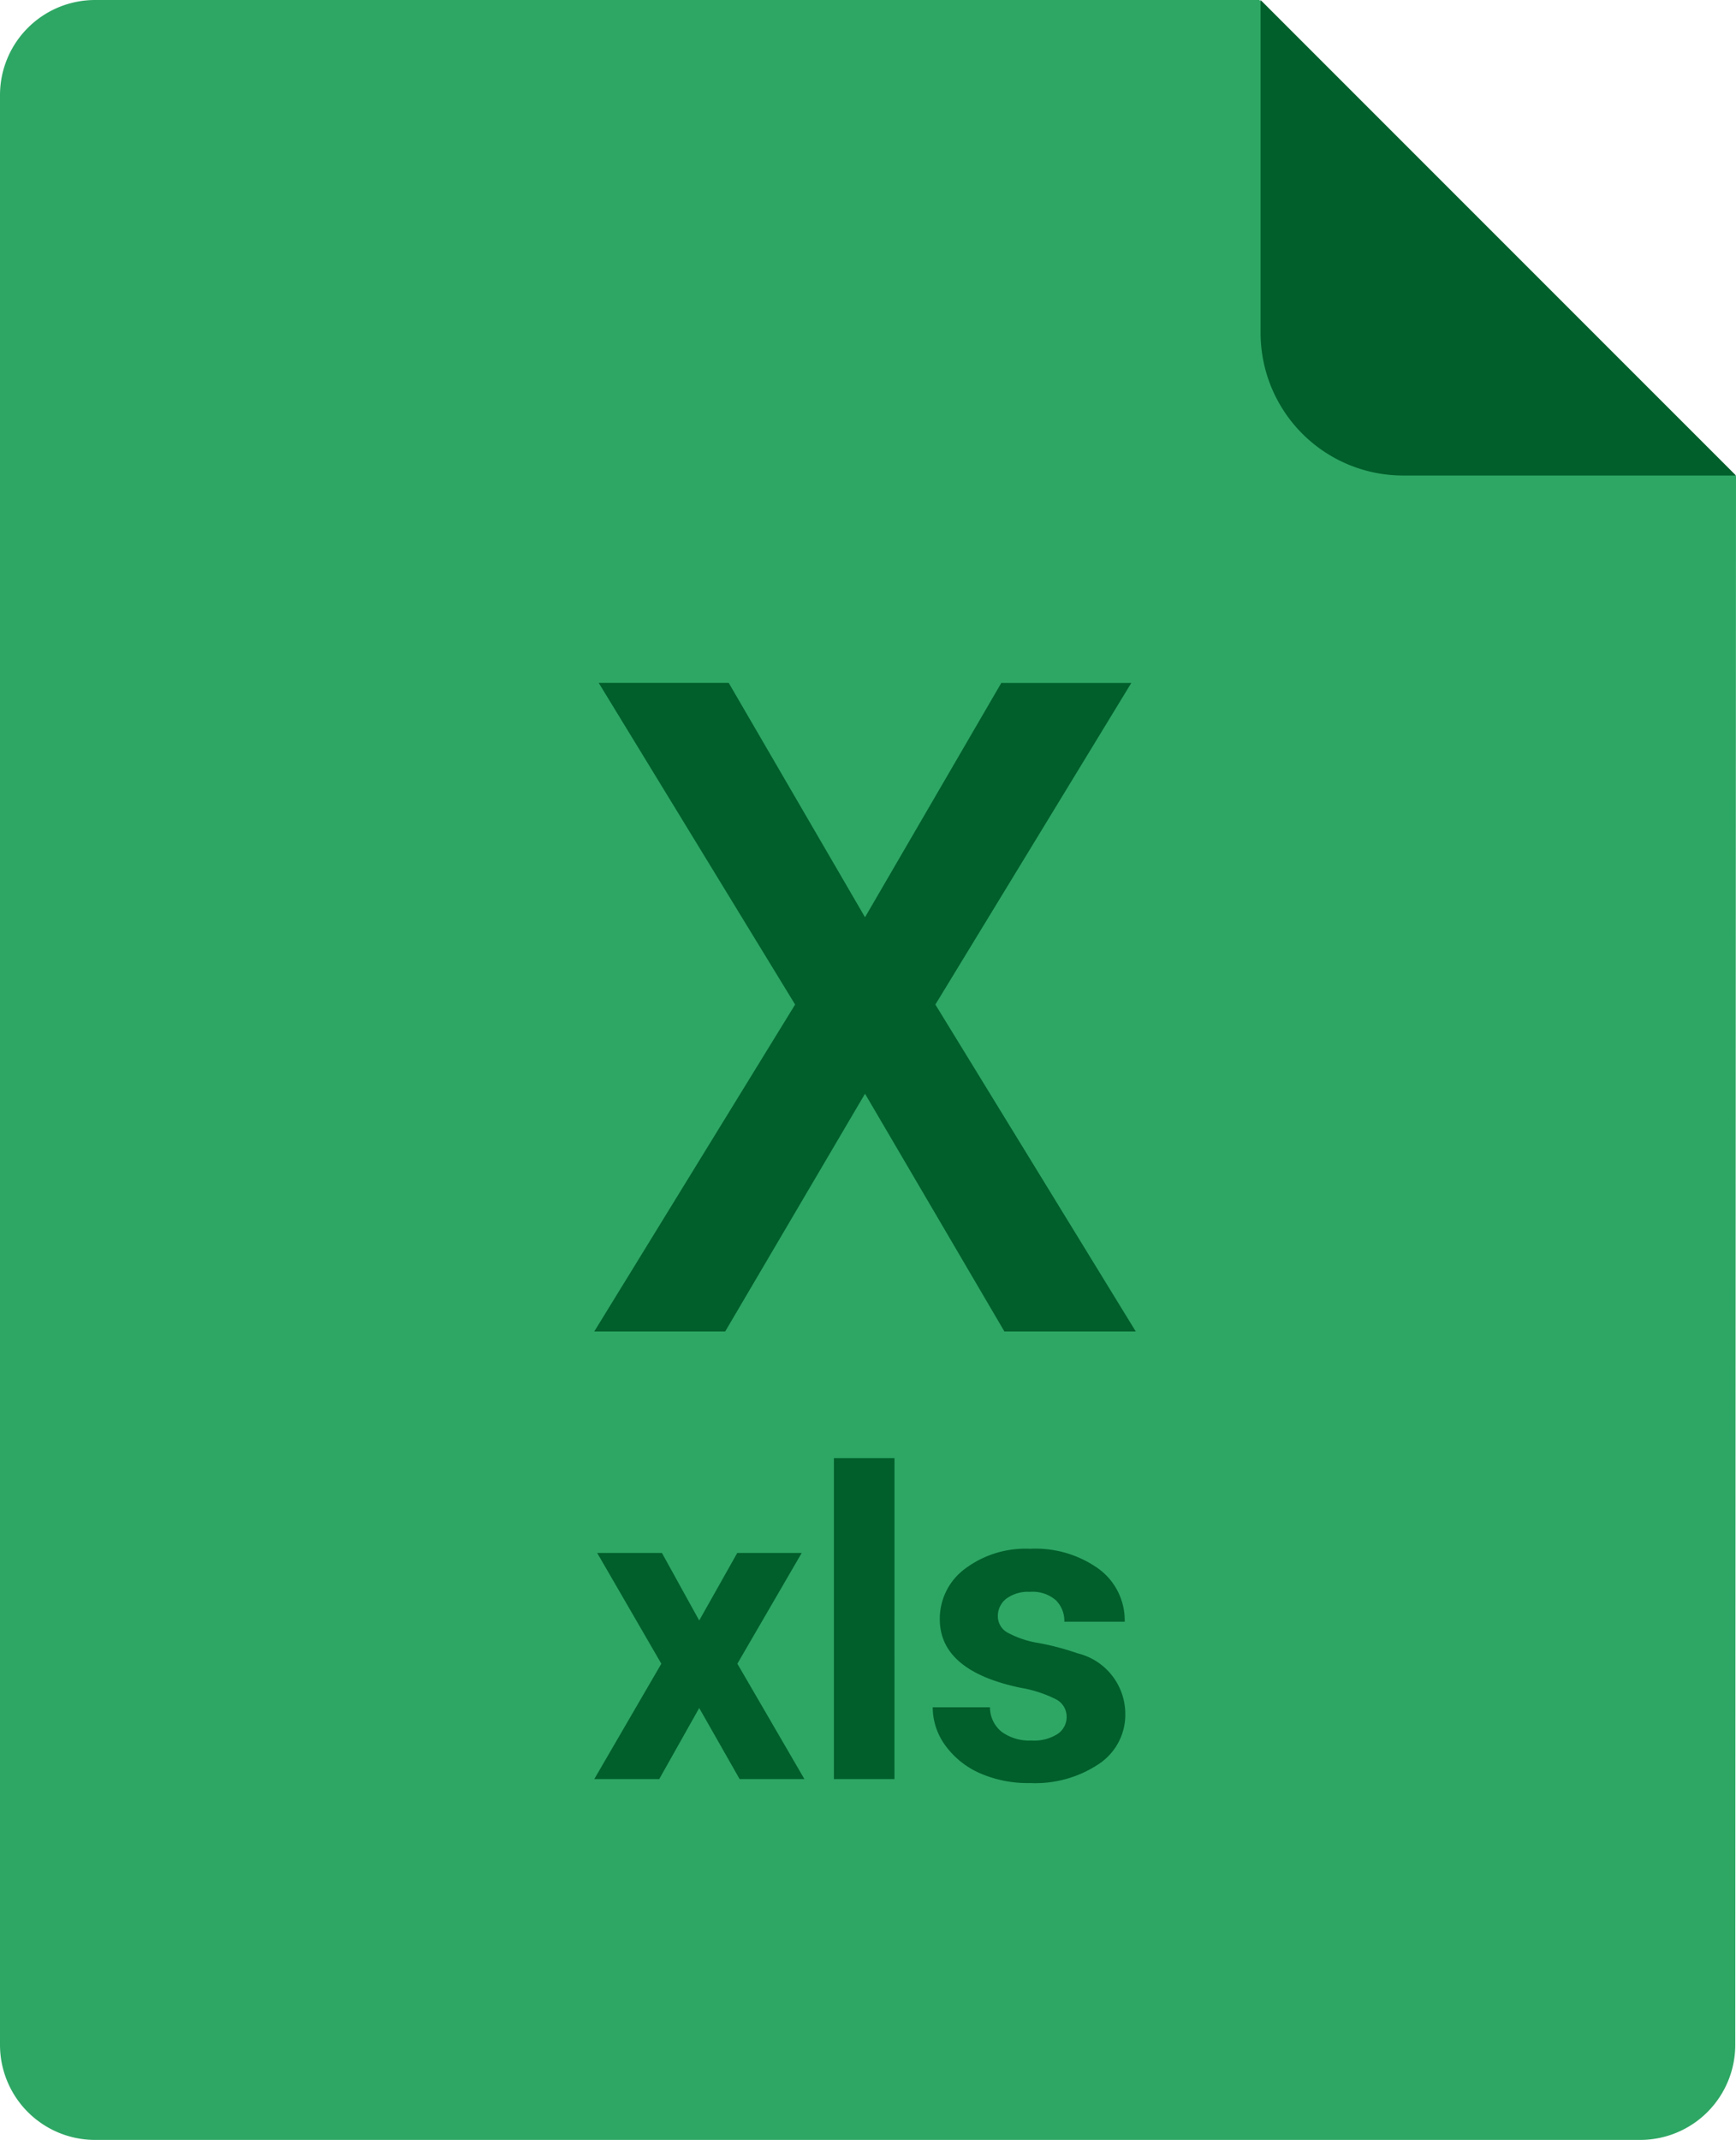 <svg xmlns="http://www.w3.org/2000/svg" width="73.031" height="90" viewBox="0 0 73.031 90"><g transform="translate(-418 -57)"><g transform="translate(418 57)"><path d="M52.953,0H3.969a4,4,0,0,0-4,4V86a4,4,0,0,0,4,4h65a4,4,0,0,0,4-4L73,20.028C71.5,18.483,54.843,2,52.953,0Z" transform="translate(0.031)" fill="#2ea764"/><path d="M0,0V14a6,6,0,0,0,6,6H20Z" transform="translate(53.031)" fill="#015f2b"/></g><path d="M4.6-6.671,6.2-9.51H8.912L6.205-4.852,9.026,0H6.3l-1.7-2.988L2.918,0H.185L3.006-4.852.308-9.51H3.032ZM12.814,0H10.266V-13.5h2.549Zm7.242-2.628a.818.818,0,0,0-.461-.734,5.241,5.241,0,0,0-1.481-.479q-3.393-.712-3.393-2.883a2.613,2.613,0,0,1,1.05-2.114,4.237,4.237,0,0,1,2.747-.848,4.56,4.56,0,0,1,2.9.853A2.687,2.687,0,0,1,22.5-6.618H19.96a1.229,1.229,0,0,0-.352-.9,1.488,1.488,0,0,0-1.1-.356,1.52,1.52,0,0,0-.993.29.916.916,0,0,0-.352.738.783.783,0,0,0,.4.681,4.114,4.114,0,0,0,1.349.448,11.019,11.019,0,0,1,1.6.426,2.628,2.628,0,0,1,2.013,2.558,2.481,2.481,0,0,1-1.116,2.1,4.815,4.815,0,0,1-2.883.8A5.029,5.029,0,0,1,16.4-.25,3.561,3.561,0,0,1,14.95-1.419a2.716,2.716,0,0,1-.527-1.6h2.408a1.326,1.326,0,0,0,.5,1.037,1.987,1.987,0,0,0,1.248.36,1.839,1.839,0,0,0,1.1-.277A.861.861,0,0,0,20.057-2.628Z" transform="translate(442.815 131.824)" fill="#015f2b"/><path d="M12.091-15.028l5.733-9.854h5.47L15.051-11.356,23.482,2.395H17.955l-5.864-10-5.883,10H.7L9.15-11.356.888-24.883h5.47Z" transform="translate(442.299 110.605)" fill="#015f2b"/></g></svg>